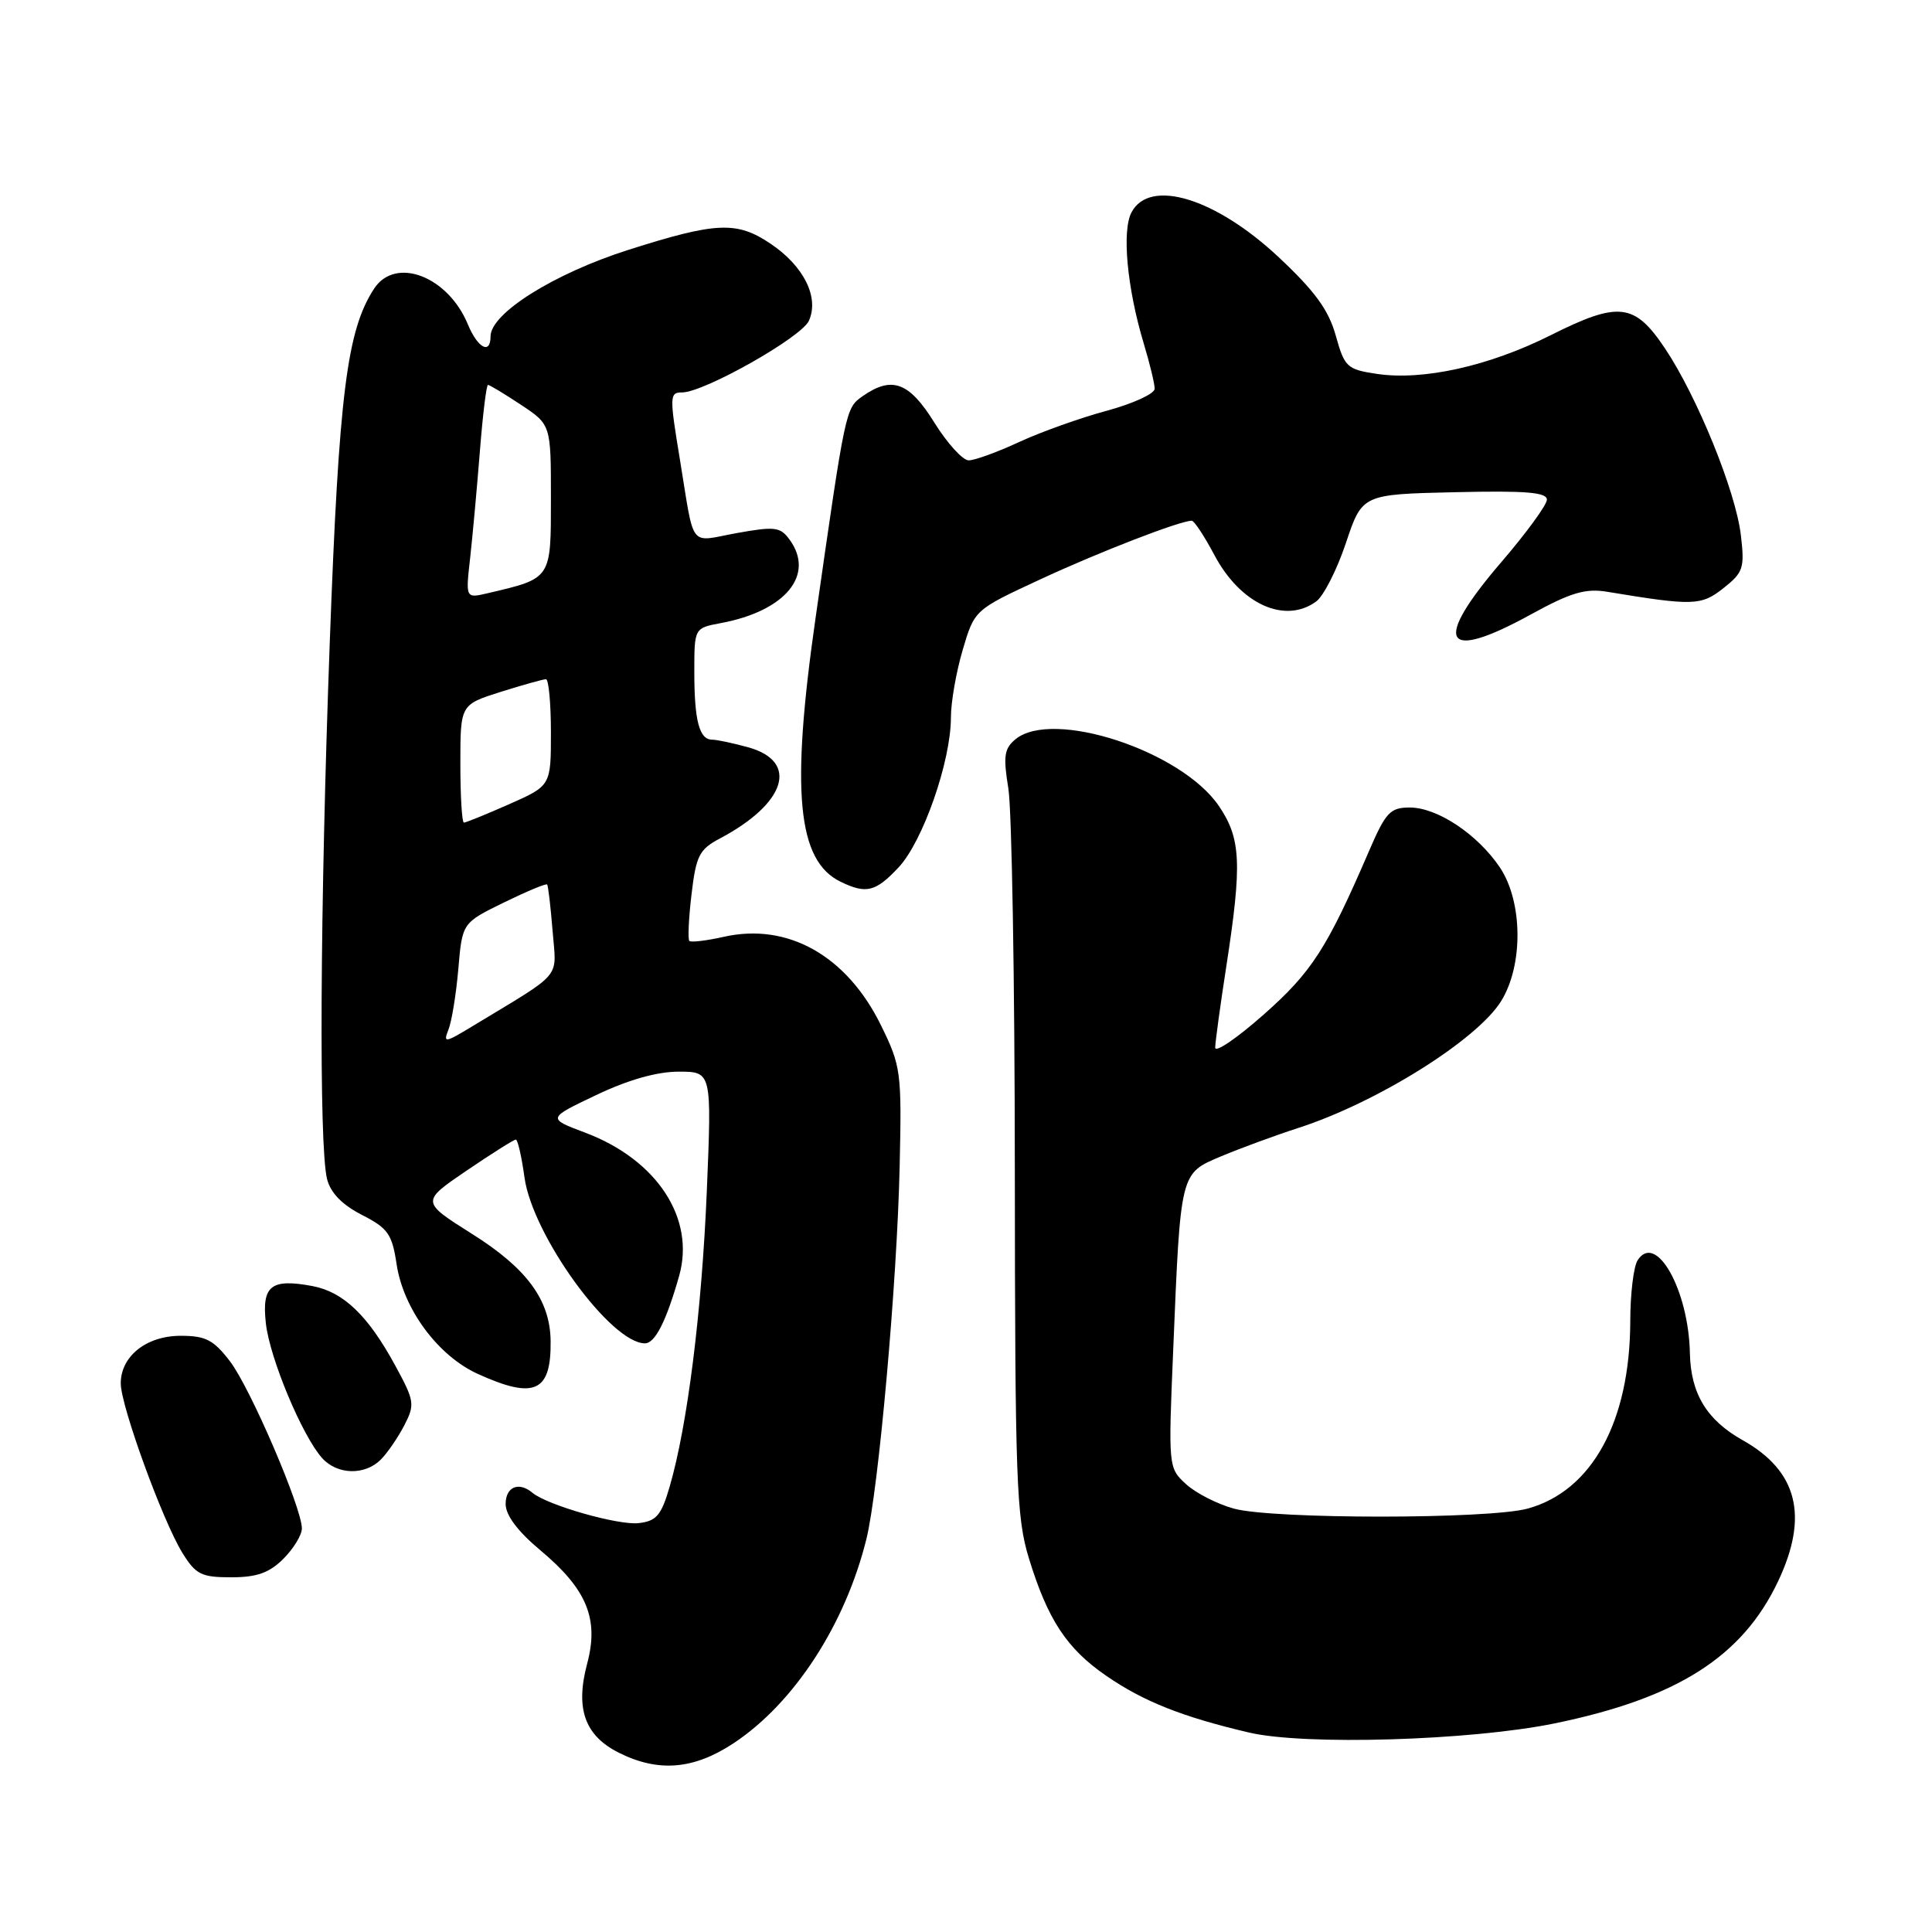 <?xml version="1.0" encoding="UTF-8" standalone="no"?>
<!DOCTYPE svg PUBLIC "-//W3C//DTD SVG 1.1//EN" "http://www.w3.org/Graphics/SVG/1.1/DTD/svg11.dtd" >
<svg xmlns="http://www.w3.org/2000/svg" xmlns:xlink="http://www.w3.org/1999/xlink" version="1.1" viewBox="0 0 256 256">
 <g >
 <path fill="currentColor"
d=" M 97.23 230.97 C 105.23 225.67 112.00 215.26 114.80 203.94 C 116.41 197.45 118.88 169.81 119.21 154.50 C 119.49 142.03 119.39 141.27 116.73 135.85 C 112.20 126.63 104.38 122.23 95.92 124.13 C 93.62 124.65 91.56 124.89 91.34 124.68 C 91.13 124.46 91.25 121.68 91.63 118.51 C 92.23 113.39 92.66 112.55 95.36 111.12 C 104.18 106.45 105.91 100.90 99.14 99.02 C 97.14 98.47 94.99 98.01 94.36 98.01 C 92.66 98.00 92.00 95.50 92.00 89.03 C 92.00 83.22 92.00 83.22 95.53 82.56 C 104.09 80.96 108.03 76.16 104.62 71.50 C 103.39 69.81 102.67 69.73 97.60 70.64 C 91.19 71.81 92.07 72.95 90.09 60.88 C 88.70 52.47 88.72 52.00 90.37 52.00 C 93.28 52.00 106.17 44.72 107.18 42.51 C 108.58 39.42 106.52 35.26 102.10 32.29 C 97.63 29.28 94.92 29.40 83.26 33.11 C 73.40 36.25 65.00 41.52 65.00 44.57 C 65.00 47.04 63.30 46.13 61.99 42.97 C 59.34 36.58 52.39 33.94 49.57 38.25 C 45.97 43.76 44.91 52.16 43.70 85.00 C 42.40 120.23 42.24 151.88 43.34 156.24 C 43.80 158.06 45.34 159.64 47.95 160.98 C 51.41 162.74 51.95 163.52 52.55 167.50 C 53.44 173.45 58.04 179.66 63.31 182.05 C 70.83 185.47 73.05 184.46 72.96 177.67 C 72.89 172.26 69.82 168.07 62.55 163.50 C 55.78 159.23 55.78 159.23 61.83 155.11 C 65.16 152.85 68.10 151.00 68.35 151.00 C 68.60 151.00 69.12 153.27 69.50 156.03 C 70.56 163.70 80.94 178.00 85.46 178.00 C 86.80 178.00 88.29 175.06 89.99 169.06 C 92.15 161.45 87.05 153.67 77.56 150.09 C 72.50 148.19 72.50 148.19 79.00 145.10 C 83.21 143.09 87.05 142.00 89.91 142.00 C 94.31 142.00 94.31 142.00 93.66 157.75 C 92.99 173.79 91.09 188.91 88.73 197.00 C 87.63 200.79 86.98 201.55 84.64 201.82 C 81.95 202.14 72.50 199.44 70.55 197.80 C 68.74 196.28 67.00 197.01 67.00 199.29 C 67.00 200.78 68.60 202.91 71.61 205.43 C 77.77 210.58 79.39 214.51 77.80 220.45 C 76.21 226.41 77.48 229.98 82.01 232.25 C 87.25 234.87 91.93 234.48 97.23 230.97 Z  M 205.94 228.37 C 222.24 225.03 230.89 219.52 235.62 209.50 C 239.69 200.88 238.18 194.91 230.91 190.83 C 226.15 188.16 224.03 184.66 223.92 179.30 C 223.75 170.90 219.41 163.20 216.99 167.00 C 216.46 167.82 216.02 171.46 216.02 175.07 C 215.98 188.34 210.97 197.53 202.45 199.89 C 197.34 201.31 168.70 201.32 163.50 199.90 C 161.30 199.30 158.44 197.84 157.15 196.65 C 154.82 194.52 154.80 194.38 155.45 179.00 C 156.44 155.12 156.35 155.52 161.85 153.20 C 164.41 152.13 168.97 150.45 172.00 149.47 C 182.44 146.11 195.72 137.80 198.91 132.65 C 201.87 127.86 201.78 119.46 198.73 114.92 C 195.76 110.53 190.45 107.00 186.80 107.00 C 184.21 107.00 183.61 107.64 181.41 112.75 C 175.84 125.67 173.82 128.80 167.44 134.44 C 163.90 137.57 161.01 139.54 161.02 138.81 C 161.03 138.09 161.69 133.22 162.50 128.00 C 164.59 114.43 164.44 111.11 161.51 106.80 C 156.54 99.48 139.47 93.89 134.55 97.96 C 133.06 99.19 132.92 100.22 133.61 104.46 C 134.07 107.23 134.46 129.97 134.47 155.00 C 134.50 196.28 134.67 201.06 136.34 206.50 C 138.83 214.62 141.36 218.46 146.58 222.05 C 151.51 225.45 156.67 227.50 165.50 229.57 C 172.86 231.30 194.82 230.64 205.94 228.37 Z  M 37.55 206.55 C 38.90 205.20 40.00 203.39 40.00 202.53 C 40.00 199.80 33.17 183.91 30.48 180.39 C 28.31 177.55 27.26 177.00 23.95 177.00 C 19.40 177.00 16.00 179.70 16.00 183.31 C 16.00 186.27 21.54 201.50 24.16 205.75 C 25.94 208.63 26.67 209.00 30.63 209.00 C 34.03 209.00 35.67 208.42 37.55 206.55 Z  M 50.45 193.41 C 51.33 192.53 52.73 190.49 53.57 188.87 C 55.00 186.10 54.93 185.64 52.36 180.92 C 48.75 174.29 45.51 171.19 41.40 170.41 C 35.89 169.38 34.67 170.36 35.23 175.37 C 35.76 180.02 40.06 190.30 42.70 193.22 C 44.70 195.43 48.34 195.52 50.45 193.41 Z  M 119.09 114.91 C 122.30 111.46 126.00 100.86 126.00 95.08 C 126.00 93.03 126.71 88.99 127.57 86.09 C 129.13 80.81 129.13 80.81 137.82 76.78 C 145.63 73.15 156.36 69.00 157.91 69.00 C 158.24 69.00 159.59 71.05 160.92 73.56 C 164.37 80.05 170.25 82.73 174.40 79.70 C 175.38 78.98 177.16 75.49 178.34 71.95 C 180.50 65.50 180.50 65.50 192.75 65.22 C 202.20 65.00 204.99 65.23 204.97 66.22 C 204.95 66.92 202.25 70.62 198.97 74.44 C 189.72 85.20 191.19 87.83 202.86 81.41 C 208.13 78.52 210.07 77.94 212.94 78.41 C 224.37 80.30 225.41 80.27 228.37 77.93 C 231.00 75.85 231.19 75.27 230.67 70.89 C 229.99 65.10 224.89 52.56 220.63 46.18 C 216.59 40.14 214.50 39.89 205.47 44.42 C 197.29 48.52 188.55 50.46 182.43 49.54 C 178.48 48.95 178.16 48.65 176.99 44.45 C 176.04 41.05 174.21 38.55 169.39 34.04 C 161.04 26.24 152.36 23.59 149.94 28.12 C 148.63 30.55 149.34 38.16 151.55 45.51 C 152.35 48.16 153.00 50.85 153.00 51.51 C 153.00 52.17 150.14 53.48 146.64 54.43 C 143.14 55.37 137.92 57.24 135.04 58.57 C 132.16 59.91 129.15 61.00 128.36 61.00 C 127.57 61.00 125.52 58.75 123.81 56.00 C 120.47 50.62 118.19 49.78 114.31 52.49 C 112.04 54.09 112.05 54.03 108.05 82.00 C 104.77 104.90 105.65 114.06 111.39 116.84 C 114.79 118.49 116.03 118.18 119.09 114.91 Z  M 59.42 136.44 C 59.85 135.37 60.44 131.75 60.73 128.40 C 61.25 122.29 61.25 122.29 66.74 119.60 C 69.77 118.12 72.35 117.04 72.50 117.20 C 72.64 117.37 72.96 120.13 73.22 123.34 C 73.73 129.85 74.80 128.59 62.57 136.00 C 58.96 138.19 58.70 138.23 59.42 136.44 Z  M 61.00 101.18 C 61.00 93.37 61.00 93.37 66.34 91.68 C 69.27 90.76 71.97 90.00 72.34 90.00 C 72.70 90.00 73.00 93.17 73.00 97.06 C 73.00 104.11 73.00 104.11 67.47 106.56 C 64.43 107.90 61.73 109.00 61.47 109.00 C 61.21 109.00 61.00 105.48 61.00 101.18 Z  M 62.30 73.90 C 62.63 70.93 63.21 64.56 63.59 59.75 C 63.97 54.94 64.45 51.00 64.66 51.00 C 64.87 51.00 66.83 52.18 69.02 53.63 C 73.00 56.27 73.00 56.27 73.00 66.01 C 73.00 76.79 73.12 76.61 64.60 78.61 C 61.69 79.29 61.69 79.29 62.30 73.90 Z "/>
</g>
</svg>